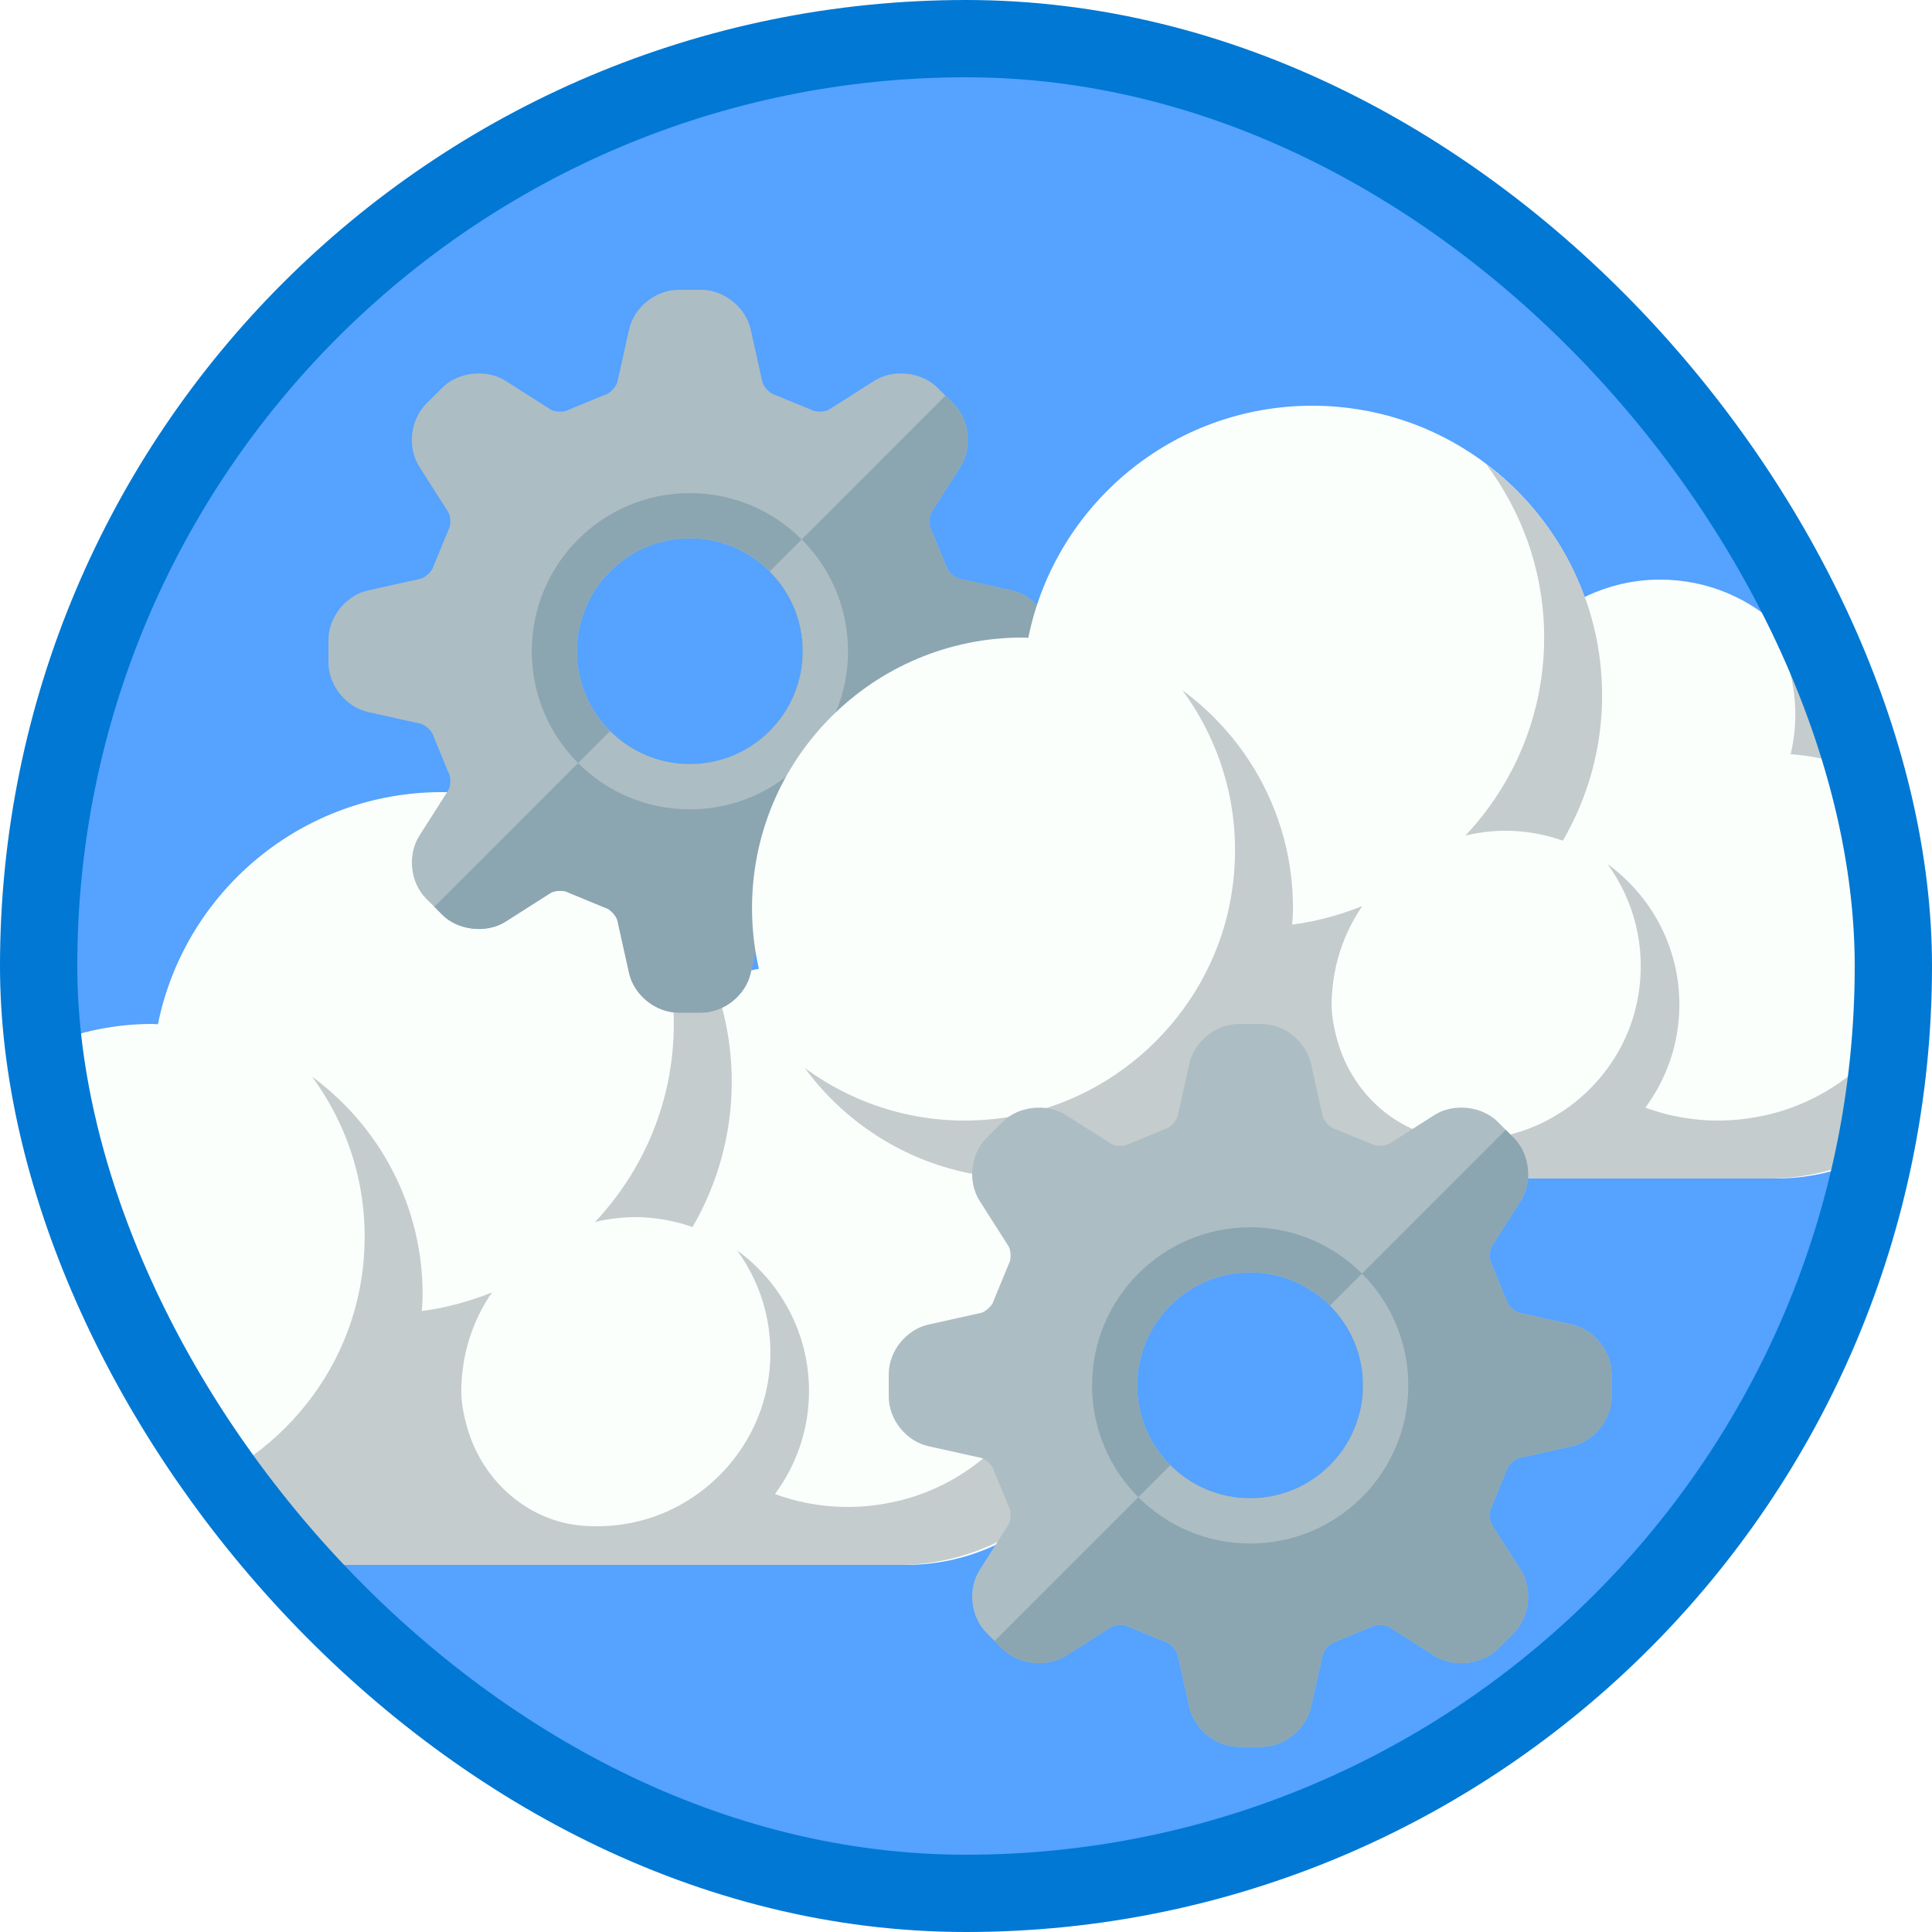 <?xml version="1.0" encoding="UTF-8"?>
<svg width="100px" height="100px" viewBox="0 0 100 100" version="1.1" xmlns="http://www.w3.org/2000/svg" xmlns:xlink="http://www.w3.org/1999/xlink">
    <!-- Generator: Sketch 52.6 (67491) - http://www.bohemiancoding.com/sketch -->
    <title>Application Foundations/integrating-cloud</title>
    <desc>Created with Sketch.</desc>
    <defs>
        <rect id="path-1" x="0" y="0" width="96" height="96" rx="48"></rect>
        <filter x="-10.5%" y="-10.5%" width="121.1%" height="121.1%" filterUnits="objectBoundingBox" id="filter-3">
            <feOffset dx="0" dy="2" in="SourceAlpha" result="shadowOffsetOuter1"></feOffset>
            <feColorMatrix values="0 0 0 0 0   0 0 0 0 0   0 0 0 0 0  0 0 0 0.096 0" type="matrix" in="shadowOffsetOuter1" result="shadowMatrixOuter1"></feColorMatrix>
            <feMerge>
                <feMergeNode in="shadowMatrixOuter1"></feMergeNode>
                <feMergeNode in="SourceGraphic"></feMergeNode>
            </feMerge>
        </filter>
        <filter x="-10.5%" y="-10.7%" width="121.1%" height="122.9%" filterUnits="objectBoundingBox" id="filter-4">
            <feOffset dx="0" dy="2" in="SourceAlpha" result="shadowOffsetOuter1"></feOffset>
            <feColorMatrix values="0 0 0 0 0   0 0 0 0 0   0 0 0 0 0  0 0 0 0.096 0" type="matrix" in="shadowOffsetOuter1" result="shadowMatrixOuter1"></feColorMatrix>
            <feMerge>
                <feMergeNode in="shadowMatrixOuter1"></feMergeNode>
                <feMergeNode in="SourceGraphic"></feMergeNode>
            </feMerge>
        </filter>
    </defs>
    <g id="Badges" stroke="none" stroke-width="1" fill="none" fill-rule="evenodd">
        <g id="Application-Foundations" transform="translate(-50, -660)">
            <g id="Application-Foundations/integrating-cloud" transform="translate(50, 660)">
                <g id="Mask" transform="translate(2, 2)">
                    <mask id="mask-2" fill="white">
                        <use xlink:href="#path-1"></use>
                    </mask>
                    <use id="BG" fill="#55A2FF" xlink:href="#path-1"></use>
                    <g id="Clouds" mask="url(#mask-2)">
                        <g transform="translate(-9, 11)">
                            <g id="Cloud" transform="translate(0, 28)">
                                <path d="M14.875,12 C14.976,12 15.074,12.013 15.174,12.015 C16.558,5.161 22.613,0 29.875,0 C36.367,0 41.879,4.131 43.967,9.902 C45.151,9.33 46.473,9 47.875,9 C52.846,9 56.875,13.029 56.875,18 C56.875,18.142 56.86,18.279 56.854,18.419 C61.48,19.72 64.875,23.959 64.875,29 C64.875,35.075 59.95,40 53.875,40 L14.875,40 C7.143,40 0.875,33.732 0.875,26 C0.875,18.268 7.143,12 14.875,12" id="Fill-11" fill="#FBFFFC"></path>
                                <path d="M54.634,18.038 C55.399,18.091 56.14,18.219 56.854,18.419 C56.86,18.279 56.875,18.142 56.875,18 C56.875,15.004 55.405,12.357 53.154,10.721 C54.232,12.205 54.875,14.025 54.875,16 C54.875,16.702 54.786,17.382 54.634,18.038" id="Fill-12" fill="#C5CCCD"></path>
                                <path d="M39.875,40 L53.527,40 C59.507,40 64.656,35.376 64.868,29.4 C65.009,25.432 63.046,21.912 60.007,19.868 C61.52,22.116 62.225,24.951 61.705,27.961 C60.978,32.168 57.75,35.628 53.607,36.66 C51.292,37.237 49.076,37.048 47.113,36.332 C48.216,34.839 48.875,32.999 48.875,31 C48.875,28.004 47.405,25.357 45.154,23.721 C46.511,25.589 47.179,27.99 46.742,30.56 C46.114,34.258 43.135,37.238 39.438,37.867 C38.67,37.997 37.917,38.029 37.189,37.974 C34.336,37.756 31.983,35.661 31.189,32.912 C31.003,32.266 30.875,31.604 30.875,31 C30.875,30.637 30.901,30.281 30.945,29.93 C31.121,28.444 31.656,27.069 32.466,25.896 C31.316,26.358 30.101,26.692 28.832,26.858 C28.849,26.573 28.875,26.29 28.875,26 C28.875,21.368 26.616,17.274 23.15,14.725 C25.247,17.579 26.308,21.242 25.709,25.174 C24.802,31.13 20.005,35.927 14.049,36.834 C10.117,37.433 6.454,36.372 3.6,34.275 C6.149,37.741 10.243,40 14.875,40 L39.875,40" id="Fill-13" fill="#C5CCCD"></path>
                                <path d="M39.875,22 C40.917,22 41.914,22.186 42.845,22.512 C44.128,20.301 44.875,17.74 44.875,15 C44.875,10.092 42.507,5.748 38.863,3.012 C40.746,5.518 41.875,8.624 41.875,12 C41.875,15.972 40.32,19.571 37.798,22.25 C38.466,22.092 39.159,22 39.875,22" id="Fill-14" fill="#C5CCCD"></path>
                            </g>
                            <g id="Gear" filter="url(#filter-3)" transform="translate(24, 0)">
                                <path d="M24.554,18.708 C24.554,21.931 21.931,24.554 18.708,24.554 C15.485,24.554 12.862,21.931 12.862,18.708 C12.862,15.484 15.485,12.862 18.708,12.862 C21.931,12.862 24.554,15.484 24.554,18.708 Z M35.359,15.559 L32.64,14.954 C32.418,14.905 32.071,14.59 32.001,14.372 C31.992,14.342 31.981,14.313 31.969,14.284 L31.219,12.462 C31.206,12.43 31.192,12.399 31.176,12.368 C31.071,12.166 31.091,11.702 31.213,11.51 L32.709,9.16 C33.343,8.164 33.185,6.728 32.35,5.893 L31.523,5.066 C30.708,4.25 29.231,4.086 28.256,4.707 L25.905,6.202 C25.827,6.253 25.641,6.307 25.421,6.307 C25.241,6.307 25.107,6.271 25.048,6.24 C25.018,6.224 24.986,6.21 24.954,6.197 L23.131,5.446 C23.103,5.435 23.074,5.423 23.044,5.415 C22.827,5.345 22.511,4.998 22.462,4.775 L21.858,2.057 C21.601,0.904 20.474,0 19.293,0 L18.124,0 C16.942,0 15.816,0.904 15.56,2.057 L14.955,4.776 C14.905,4.998 14.59,5.345 14.373,5.415 C14.343,5.423 14.314,5.435 14.284,5.446 L12.462,6.197 C12.43,6.21 12.399,6.224 12.368,6.24 C12.309,6.271 12.175,6.307 11.995,6.307 C11.775,6.307 11.589,6.252 11.51,6.202 L9.161,4.708 C8.185,4.087 6.708,4.251 5.894,5.066 L5.066,5.893 C4.231,6.729 4.074,8.164 4.708,9.161 L6.203,11.51 C6.325,11.702 6.345,12.166 6.241,12.368 C6.225,12.399 6.21,12.43 6.197,12.462 L5.447,14.284 C5.435,14.313 5.424,14.342 5.415,14.372 C5.345,14.59 4.999,14.905 4.776,14.955 L2.058,15.558 C0.904,15.815 0.001,16.941 0.001,18.123 L0.001,19.292 C0.001,20.474 0.904,21.6 2.057,21.856 L4.776,22.46 C4.999,22.51 5.345,22.826 5.415,23.043 C5.424,23.073 5.435,23.102 5.447,23.131 L6.197,24.954 C6.21,24.985 6.224,25.016 6.241,25.047 C6.345,25.248 6.325,25.713 6.203,25.905 L4.708,28.254 C4.073,29.251 4.231,30.687 5.066,31.522 L5.894,32.35 C6.708,33.163 8.183,33.33 9.162,32.708 L11.51,31.213 C11.589,31.162 11.775,31.108 11.995,31.108 C12.175,31.108 12.309,31.144 12.368,31.175 C12.399,31.19 12.43,31.206 12.462,31.218 L14.284,31.969 C14.314,31.981 14.343,31.991 14.373,32.001 C14.59,32.07 14.905,32.417 14.955,32.64 L15.56,35.358 C15.816,36.512 16.942,37.415 18.124,37.415 L19.293,37.415 C20.474,37.415 21.6,36.512 21.857,35.358 L22.462,32.64 C22.511,32.417 22.827,32.07 23.044,32.001 C23.074,31.991 23.103,31.981 23.131,31.969 L24.954,31.218 C24.986,31.206 25.017,31.19 25.048,31.175 C25.107,31.144 25.241,31.108 25.421,31.108 C25.641,31.108 25.827,31.162 25.905,31.213 L28.255,32.707 C29.23,33.33 30.708,33.165 31.523,32.35 L32.35,31.523 C33.185,30.688 33.343,29.252 32.709,28.254 L31.213,25.905 C31.091,25.713 31.071,25.249 31.176,25.048 C31.192,25.017 31.206,24.986 31.219,24.954 L31.969,23.131 C31.981,23.102 31.992,23.073 32.001,23.043 C32.071,22.826 32.418,22.51 32.641,22.46 L35.358,21.856 C36.512,21.6 37.416,20.474 37.416,19.292 L37.416,18.123 C37.416,16.941 36.512,15.815 35.359,15.559 Z" id="Fill-376" fill="#ADBDC4"></path>
                                <path d="M9.162,32.708 L11.51,31.213 C11.589,31.162 11.775,31.108 11.995,31.108 C12.175,31.108 12.309,31.144 12.368,31.175 C12.399,31.19 12.43,31.206 12.462,31.218 L14.284,31.969 C14.314,31.981 14.343,31.991 14.373,32.001 C14.59,32.07 14.905,32.417 14.955,32.64 L15.56,35.358 C15.816,36.512 16.942,37.415 18.124,37.415 L19.293,37.415 C20.474,37.415 21.6,36.512 21.857,35.358 L22.462,32.64 C22.511,32.417 22.827,32.07 23.044,32.001 C23.074,31.991 23.103,31.981 23.131,31.969 L24.954,31.218 C24.986,31.206 25.017,31.19 25.048,31.175 C25.107,31.144 25.241,31.108 25.421,31.108 C25.641,31.108 25.827,31.162 25.905,31.213 L28.255,32.707 C29.23,33.33 30.708,33.165 31.523,32.35 L32.35,31.523 C33.185,30.688 33.343,29.252 32.709,28.254 L31.213,25.905 C31.091,25.713 31.071,25.249 31.176,25.048 C31.192,25.017 31.206,24.986 31.219,24.954 L31.969,23.131 C31.981,23.102 31.992,23.073 32.001,23.043 C32.071,22.826 32.418,22.51 32.641,22.46 L35.358,21.856 C36.512,21.6 37.416,20.474 37.416,19.292 L37.416,18.123 C37.416,16.941 36.512,15.815 35.359,15.559 L32.64,14.954 C32.418,14.905 32.071,14.59 32.001,14.372 C31.992,14.342 31.981,14.313 31.969,14.284 L31.219,12.462 C31.206,12.43 31.192,12.399 31.176,12.368 C31.071,12.166 31.091,11.702 31.213,11.51 L32.709,9.16 C33.343,8.164 33.185,6.728 32.35,5.893 L31.936,5.479 L22.84,14.576 C23.898,15.634 24.554,17.096 24.554,18.708 C24.554,21.931 21.931,24.554 18.708,24.554 C17.096,24.554 15.635,23.898 14.576,22.84 L5.48,31.936 L5.894,32.35 C6.708,33.163 8.183,33.33 9.162,32.708" id="Fill-377" fill="#8BA6B1"></path>
                                <path d="M18.708,24.554 C15.479,24.554 12.862,21.937 12.862,18.708 C12.862,15.479 15.479,12.862 18.708,12.862 C21.937,12.862 24.554,15.479 24.554,18.708 C24.554,21.937 21.937,24.554 18.708,24.554 Z M18.708,10.523 C14.188,10.523 10.524,14.187 10.524,18.708 C10.524,23.228 14.188,26.892 18.708,26.892 C23.229,26.892 26.893,23.228 26.893,18.708 C26.893,14.187 23.229,10.523 18.708,10.523 Z" id="Fill-378" fill="#8BA6B1"></path>
                                <path d="M24.554,18.708 C24.554,21.937 21.937,24.554 18.708,24.554 C17.094,24.554 15.632,23.9 14.574,22.842 L12.921,24.495 C14.402,25.976 16.448,26.892 18.708,26.892 C23.229,26.892 26.893,23.228 26.893,18.708 C26.893,16.448 25.977,14.401 24.496,12.92 L22.842,14.574 C23.9,15.631 24.554,17.093 24.554,18.708" id="Fill-379" fill="#ADBDC4"></path>
                            </g>
                            <g id="Cloud" transform="translate(45, 8)">
                                <path d="M14.925,12 C15.026,12 15.124,12.013 15.224,12.015 C16.608,5.161 22.663,0 29.925,0 C36.417,0 41.929,4.131 44.017,9.902 C45.201,9.33 46.523,9 47.925,9 C52.896,9 56.925,13.029 56.925,18 C56.925,18.142 56.91,18.279 56.904,18.419 C61.53,19.72 64.925,23.959 64.925,29 C64.925,35.075 60,40 53.925,40 L14.925,40 C7.193,40 0.925,33.732 0.925,26 C0.925,18.268 7.193,12 14.925,12" id="Fill-11-Copy" fill="#FBFFFC"></path>
                                <path d="M54.684,18.038 C55.449,18.091 56.19,18.219 56.904,18.419 C56.91,18.279 56.925,18.142 56.925,18 C56.925,15.004 55.455,12.357 53.204,10.721 C54.282,12.205 54.925,14.025 54.925,16 C54.925,16.702 54.836,17.382 54.684,18.038" id="Fill-12-Copy" fill="#C5CCCD"></path>
                                <path d="M39.925,40 L53.577,40 C59.557,40 64.706,35.376 64.918,29.4 C65.059,25.432 63.096,21.912 60.057,19.868 C61.57,22.116 62.275,24.951 61.755,27.961 C61.028,32.168 57.8,35.628 53.657,36.66 C51.342,37.237 49.126,37.048 47.163,36.332 C48.266,34.839 48.925,32.999 48.925,31 C48.925,28.004 47.455,25.357 45.204,23.721 C46.561,25.589 47.229,27.99 46.792,30.56 C46.164,34.258 43.185,37.238 39.488,37.867 C38.72,37.997 37.967,38.029 37.239,37.974 C34.386,37.756 32.033,35.661 31.239,32.912 C31.053,32.266 30.925,31.604 30.925,31 C30.925,30.637 30.951,30.281 30.995,29.93 C31.171,28.444 31.706,27.069 32.516,25.896 C31.366,26.358 30.151,26.692 28.882,26.858 C28.899,26.573 28.925,26.29 28.925,26 C28.925,21.368 26.666,17.274 23.2,14.725 C25.297,17.579 26.358,21.242 25.759,25.174 C24.852,31.13 20.055,35.927 14.099,36.834 C10.167,37.433 6.504,36.372 3.65,34.275 C6.199,37.741 10.293,40 14.925,40 L39.925,40" id="Fill-13-Copy" fill="#C5CCCD"></path>
                                <path d="M39.925,22 C40.967,22 41.964,22.186 42.895,22.512 C44.178,20.301 44.925,17.74 44.925,15 C44.925,10.092 42.557,5.748 38.913,3.012 C40.796,5.518 41.925,8.624 41.925,12 C41.925,15.972 40.37,19.571 37.848,22.25 C38.516,22.092 39.209,22 39.925,22" id="Fill-14-Copy" fill="#C5CCCD"></path>
                            </g>
                            <g id="Gear" filter="url(#filter-4)" transform="translate(53, 38)">
                                <path d="M24.554,18.708 C24.554,21.931 21.931,24.554 18.708,24.554 C15.485,24.554 12.862,21.931 12.862,18.708 C12.862,15.484 15.485,12.862 18.708,12.862 C21.931,12.862 24.554,15.484 24.554,18.708 Z M35.359,15.559 L32.64,14.954 C32.418,14.905 32.071,14.59 32.001,14.372 C31.992,14.342 31.981,14.313 31.969,14.284 L31.219,12.462 C31.206,12.43 31.192,12.399 31.176,12.368 C31.071,12.166 31.091,11.702 31.213,11.51 L32.709,9.16 C33.343,8.164 33.185,6.728 32.35,5.893 L31.523,5.066 C30.708,4.25 29.231,4.086 28.256,4.707 L25.905,6.202 C25.827,6.253 25.641,6.307 25.421,6.307 C25.241,6.307 25.107,6.271 25.048,6.24 C25.018,6.224 24.986,6.21 24.954,6.197 L23.131,5.446 C23.103,5.435 23.074,5.423 23.044,5.415 C22.827,5.345 22.511,4.998 22.462,4.775 L21.858,2.057 C21.601,0.904 20.474,0 19.293,0 L18.124,0 C16.942,0 15.816,0.904 15.56,2.057 L14.955,4.776 C14.905,4.998 14.59,5.345 14.373,5.415 C14.343,5.423 14.314,5.435 14.284,5.446 L12.462,6.197 C12.43,6.21 12.399,6.224 12.368,6.24 C12.309,6.271 12.175,6.307 11.995,6.307 C11.775,6.307 11.589,6.252 11.51,6.202 L9.161,4.708 C8.185,4.087 6.708,4.251 5.894,5.066 L5.066,5.893 C4.231,6.729 4.074,8.164 4.708,9.161 L6.203,11.51 C6.325,11.702 6.345,12.166 6.241,12.368 C6.225,12.399 6.21,12.43 6.197,12.462 L5.447,14.284 C5.435,14.313 5.424,14.342 5.415,14.372 C5.345,14.59 4.999,14.905 4.776,14.955 L2.058,15.558 C0.904,15.815 0.001,16.941 0.001,18.123 L0.001,19.292 C0.001,20.474 0.904,21.6 2.057,21.856 L4.776,22.46 C4.999,22.51 5.345,22.826 5.415,23.043 C5.424,23.073 5.435,23.102 5.447,23.131 L6.197,24.954 C6.21,24.985 6.224,25.016 6.241,25.047 C6.345,25.248 6.325,25.713 6.203,25.905 L4.708,28.254 C4.073,29.251 4.231,30.687 5.066,31.522 L5.894,32.35 C6.708,33.163 8.183,33.33 9.162,32.708 L11.51,31.213 C11.589,31.162 11.775,31.108 11.995,31.108 C12.175,31.108 12.309,31.144 12.368,31.175 C12.399,31.19 12.43,31.206 12.462,31.218 L14.284,31.969 C14.314,31.981 14.343,31.991 14.373,32.001 C14.59,32.07 14.905,32.417 14.955,32.64 L15.56,35.358 C15.816,36.512 16.942,37.415 18.124,37.415 L19.293,37.415 C20.474,37.415 21.6,36.512 21.857,35.358 L22.462,32.64 C22.511,32.417 22.827,32.07 23.044,32.001 C23.074,31.991 23.103,31.981 23.131,31.969 L24.954,31.218 C24.986,31.206 25.017,31.19 25.048,31.175 C25.107,31.144 25.241,31.108 25.421,31.108 C25.641,31.108 25.827,31.162 25.905,31.213 L28.255,32.707 C29.23,33.33 30.708,33.165 31.523,32.35 L32.35,31.523 C33.185,30.688 33.343,29.252 32.709,28.254 L31.213,25.905 C31.091,25.713 31.071,25.249 31.176,25.048 C31.192,25.017 31.206,24.986 31.219,24.954 L31.969,23.131 C31.981,23.102 31.992,23.073 32.001,23.043 C32.071,22.826 32.418,22.51 32.641,22.46 L35.358,21.856 C36.512,21.6 37.416,20.474 37.416,19.292 L37.416,18.123 C37.416,16.941 36.512,15.815 35.359,15.559 Z" id="Fill-376" fill="#ADBDC4"></path>
                                <path d="M9.162,32.708 L11.51,31.213 C11.589,31.162 11.775,31.108 11.995,31.108 C12.175,31.108 12.309,31.144 12.368,31.175 C12.399,31.19 12.43,31.206 12.462,31.218 L14.284,31.969 C14.314,31.981 14.343,31.991 14.373,32.001 C14.59,32.07 14.905,32.417 14.955,32.64 L15.56,35.358 C15.816,36.512 16.942,37.415 18.124,37.415 L19.293,37.415 C20.474,37.415 21.6,36.512 21.857,35.358 L22.462,32.64 C22.511,32.417 22.827,32.07 23.044,32.001 C23.074,31.991 23.103,31.981 23.131,31.969 L24.954,31.218 C24.986,31.206 25.017,31.19 25.048,31.175 C25.107,31.144 25.241,31.108 25.421,31.108 C25.641,31.108 25.827,31.162 25.905,31.213 L28.255,32.707 C29.23,33.33 30.708,33.165 31.523,32.35 L32.35,31.523 C33.185,30.688 33.343,29.252 32.709,28.254 L31.213,25.905 C31.091,25.713 31.071,25.249 31.176,25.048 C31.192,25.017 31.206,24.986 31.219,24.954 L31.969,23.131 C31.981,23.102 31.992,23.073 32.001,23.043 C32.071,22.826 32.418,22.51 32.641,22.46 L35.358,21.856 C36.512,21.6 37.416,20.474 37.416,19.292 L37.416,18.123 C37.416,16.941 36.512,15.815 35.359,15.559 L32.64,14.954 C32.418,14.905 32.071,14.59 32.001,14.372 C31.992,14.342 31.981,14.313 31.969,14.284 L31.219,12.462 C31.206,12.43 31.192,12.399 31.176,12.368 C31.071,12.166 31.091,11.702 31.213,11.51 L32.709,9.16 C33.343,8.164 33.185,6.728 32.35,5.893 L31.936,5.479 L22.84,14.576 C23.898,15.634 24.554,17.096 24.554,18.708 C24.554,21.931 21.931,24.554 18.708,24.554 C17.096,24.554 15.635,23.898 14.576,22.84 L5.48,31.936 L5.894,32.35 C6.708,33.163 8.183,33.33 9.162,32.708" id="Fill-377" fill="#8BA6B1"></path>
                                <path d="M18.708,24.554 C15.479,24.554 12.862,21.937 12.862,18.708 C12.862,15.479 15.479,12.862 18.708,12.862 C21.937,12.862 24.554,15.479 24.554,18.708 C24.554,21.937 21.937,24.554 18.708,24.554 Z M18.708,10.523 C14.188,10.523 10.524,14.187 10.524,18.708 C10.524,23.228 14.188,26.892 18.708,26.892 C23.229,26.892 26.893,23.228 26.893,18.708 C26.893,14.187 23.229,10.523 18.708,10.523 Z" id="Fill-378" fill="#8BA6B1"></path>
                                <path d="M24.554,18.708 C24.554,21.937 21.937,24.554 18.708,24.554 C17.094,24.554 15.632,23.9 14.574,22.842 L12.921,24.495 C14.402,25.976 16.448,26.892 18.708,26.892 C23.229,26.892 26.893,23.228 26.893,18.708 C26.893,16.448 25.977,14.401 24.496,12.92 L22.842,14.574 C23.9,15.631 24.554,17.093 24.554,18.708" id="Fill-379" fill="#ADBDC4"></path>
                            </g>
                        </g>
                    </g>
                </g>
                <g id="Azure-Border" stroke="#0078D4" stroke-width="4">
                    <rect x="2" y="2" width="96" height="96" rx="48"></rect>
                </g>
            </g>
        </g>
    </g>
</svg>